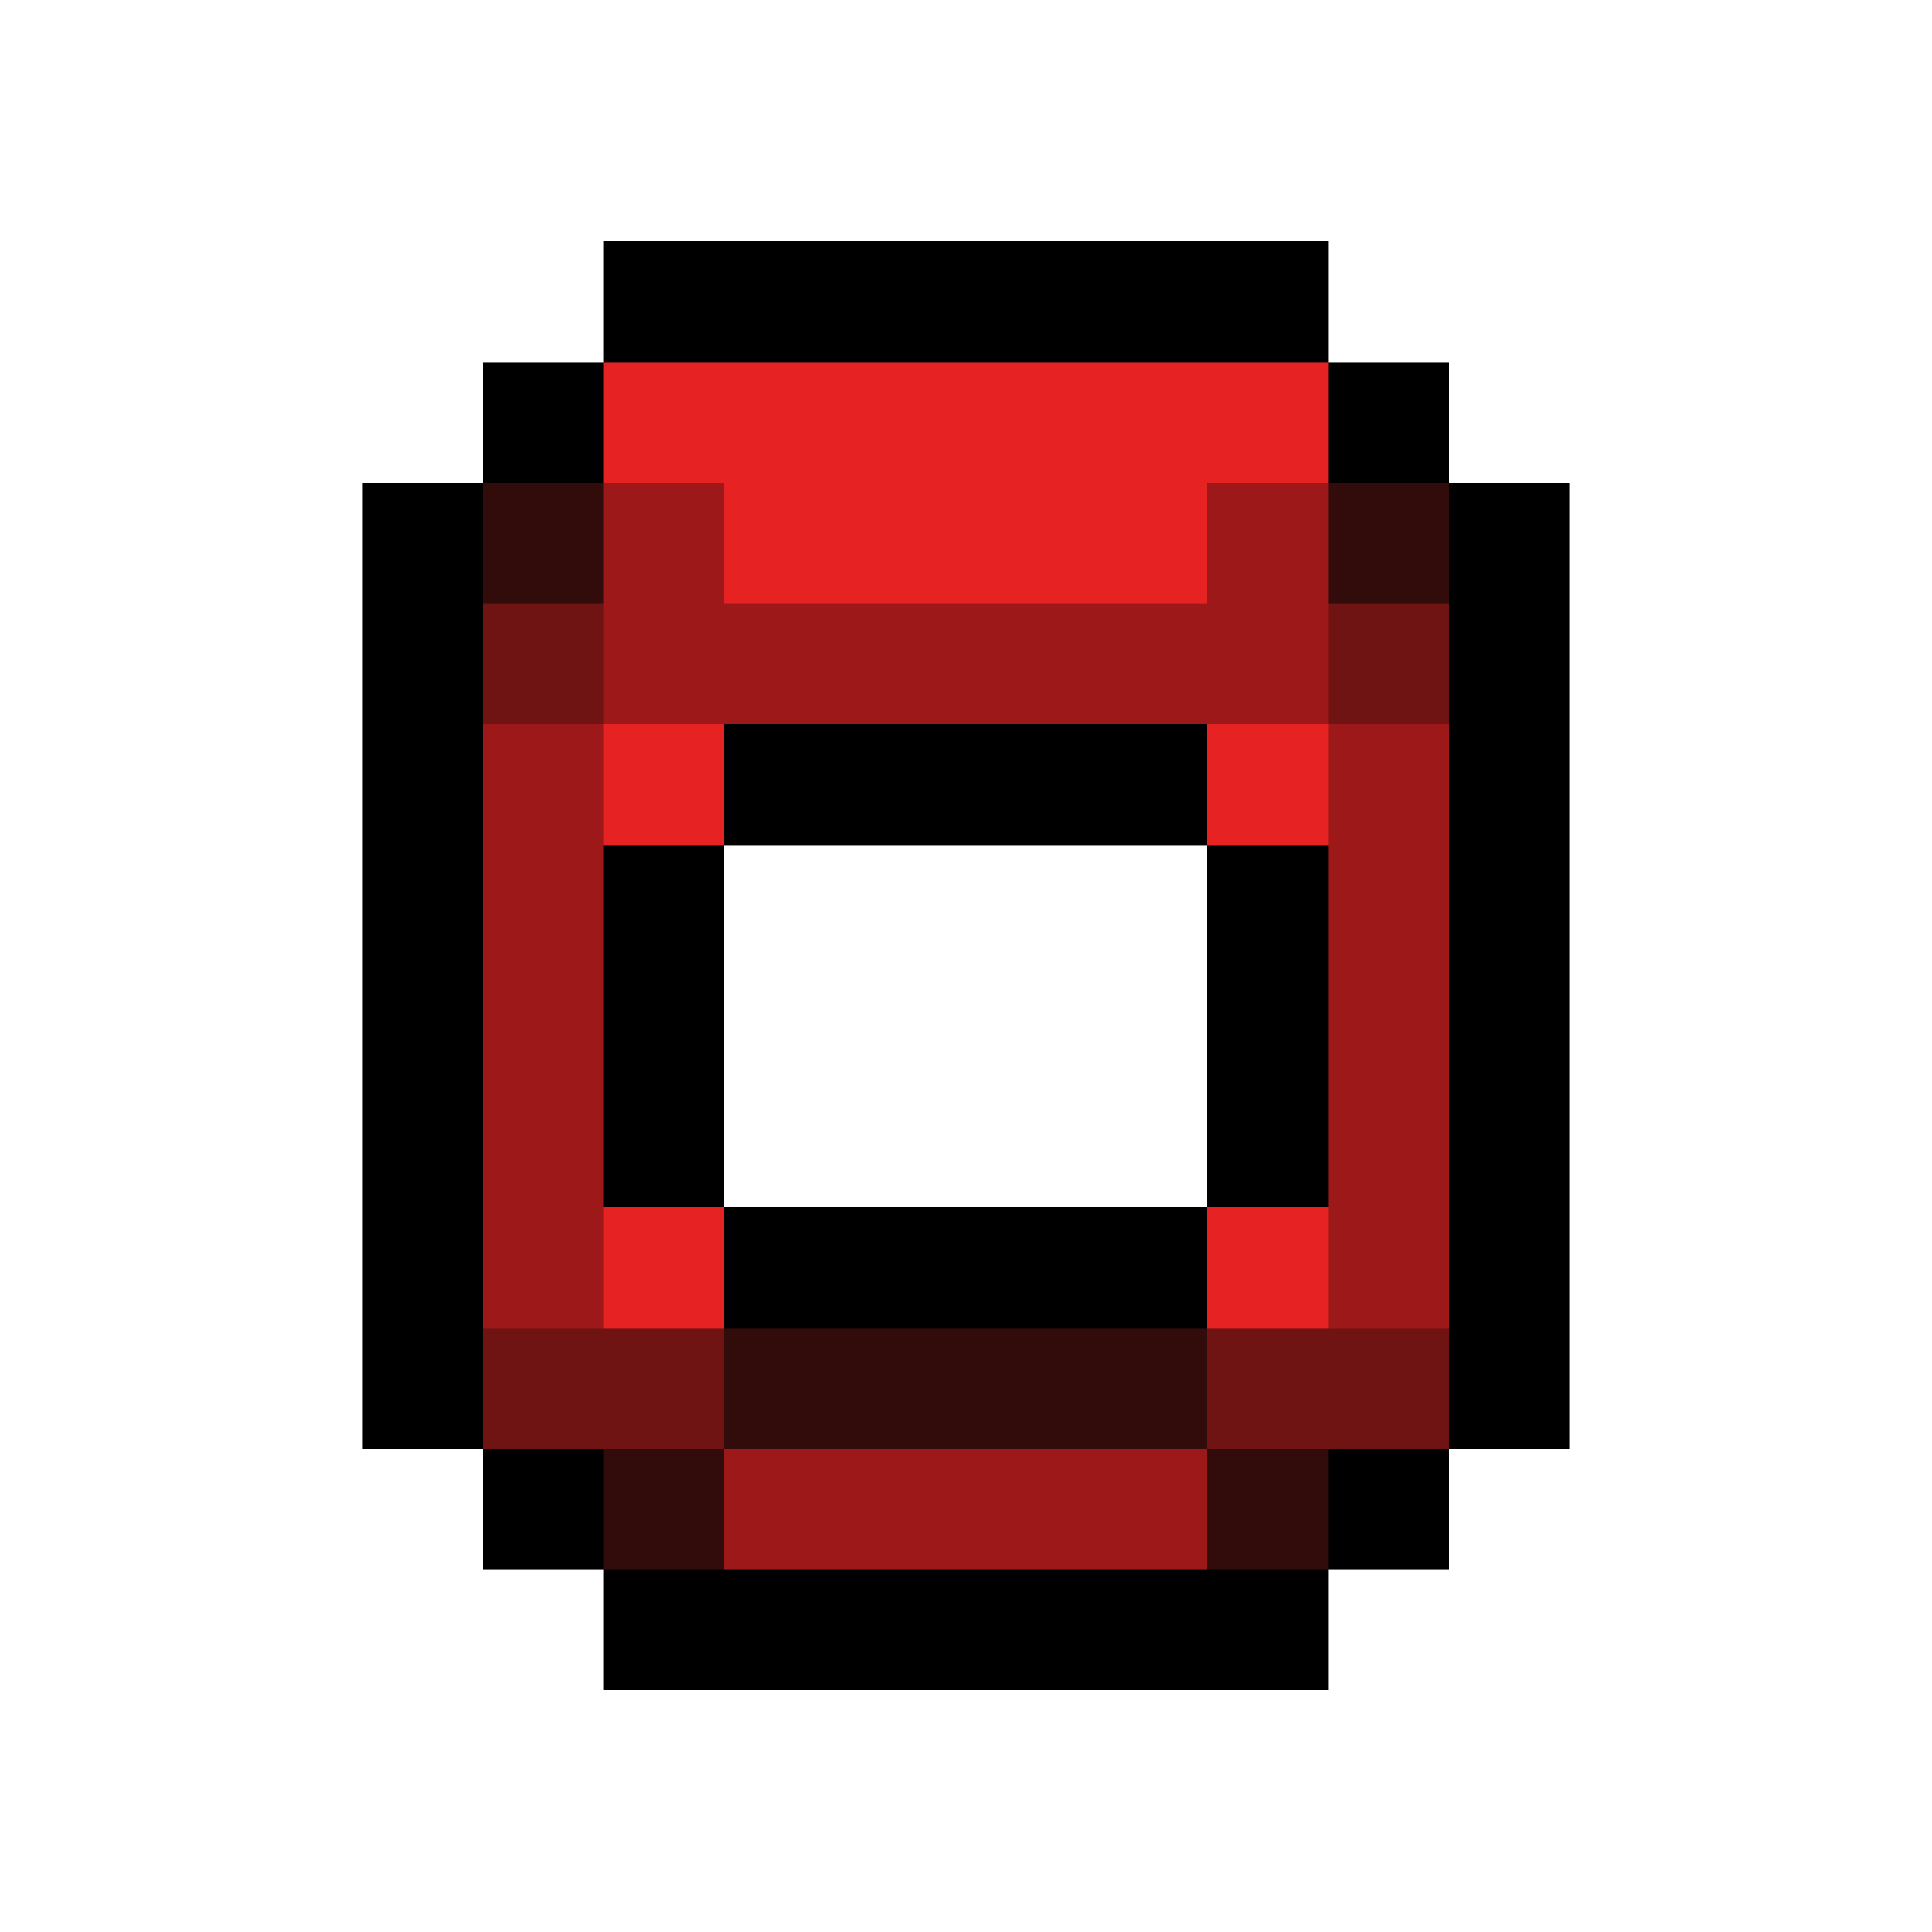 <svg xmlns="http://www.w3.org/2000/svg" viewBox="0 -0.5 16 16" shape-rendering="crispEdges">
<path stroke="#000000" d="M5 2h6M4 3h1M11 3h1M3 4h1M12 4h1M3 5h1M12 5h1M3 6h1M6 6h4M12 6h1M3 7h1M5 7h1M10 7h1M12 7h1M3 8h1M5 8h1M10 8h1M12 8h1M3 9h1M5 9h1M10 9h1M12 9h1M3 10h1M6 10h4M12 10h1M3 11h1M12 11h1M4 12h1M11 12h1M5 13h6" />
<path stroke="#e62222" d="M5 3h6M6 4h4M5 6h1M10 6h1M5 10h1M10 10h1" />
<path stroke="#320b0b" d="M4 4h1M11 4h1M6 11h4M5 12h1M10 12h1" />
<path stroke="#9d1818" d="M5 4h1M10 4h1M5 5h6M4 6h1M11 6h1M4 7h1M11 7h1M4 8h1M11 8h1M4 9h1M11 9h1M4 10h1M11 10h1M6 12h4" />
<path stroke="#701313" d="M4 5h1M11 5h1M4 11h2M10 11h2" />
</svg>